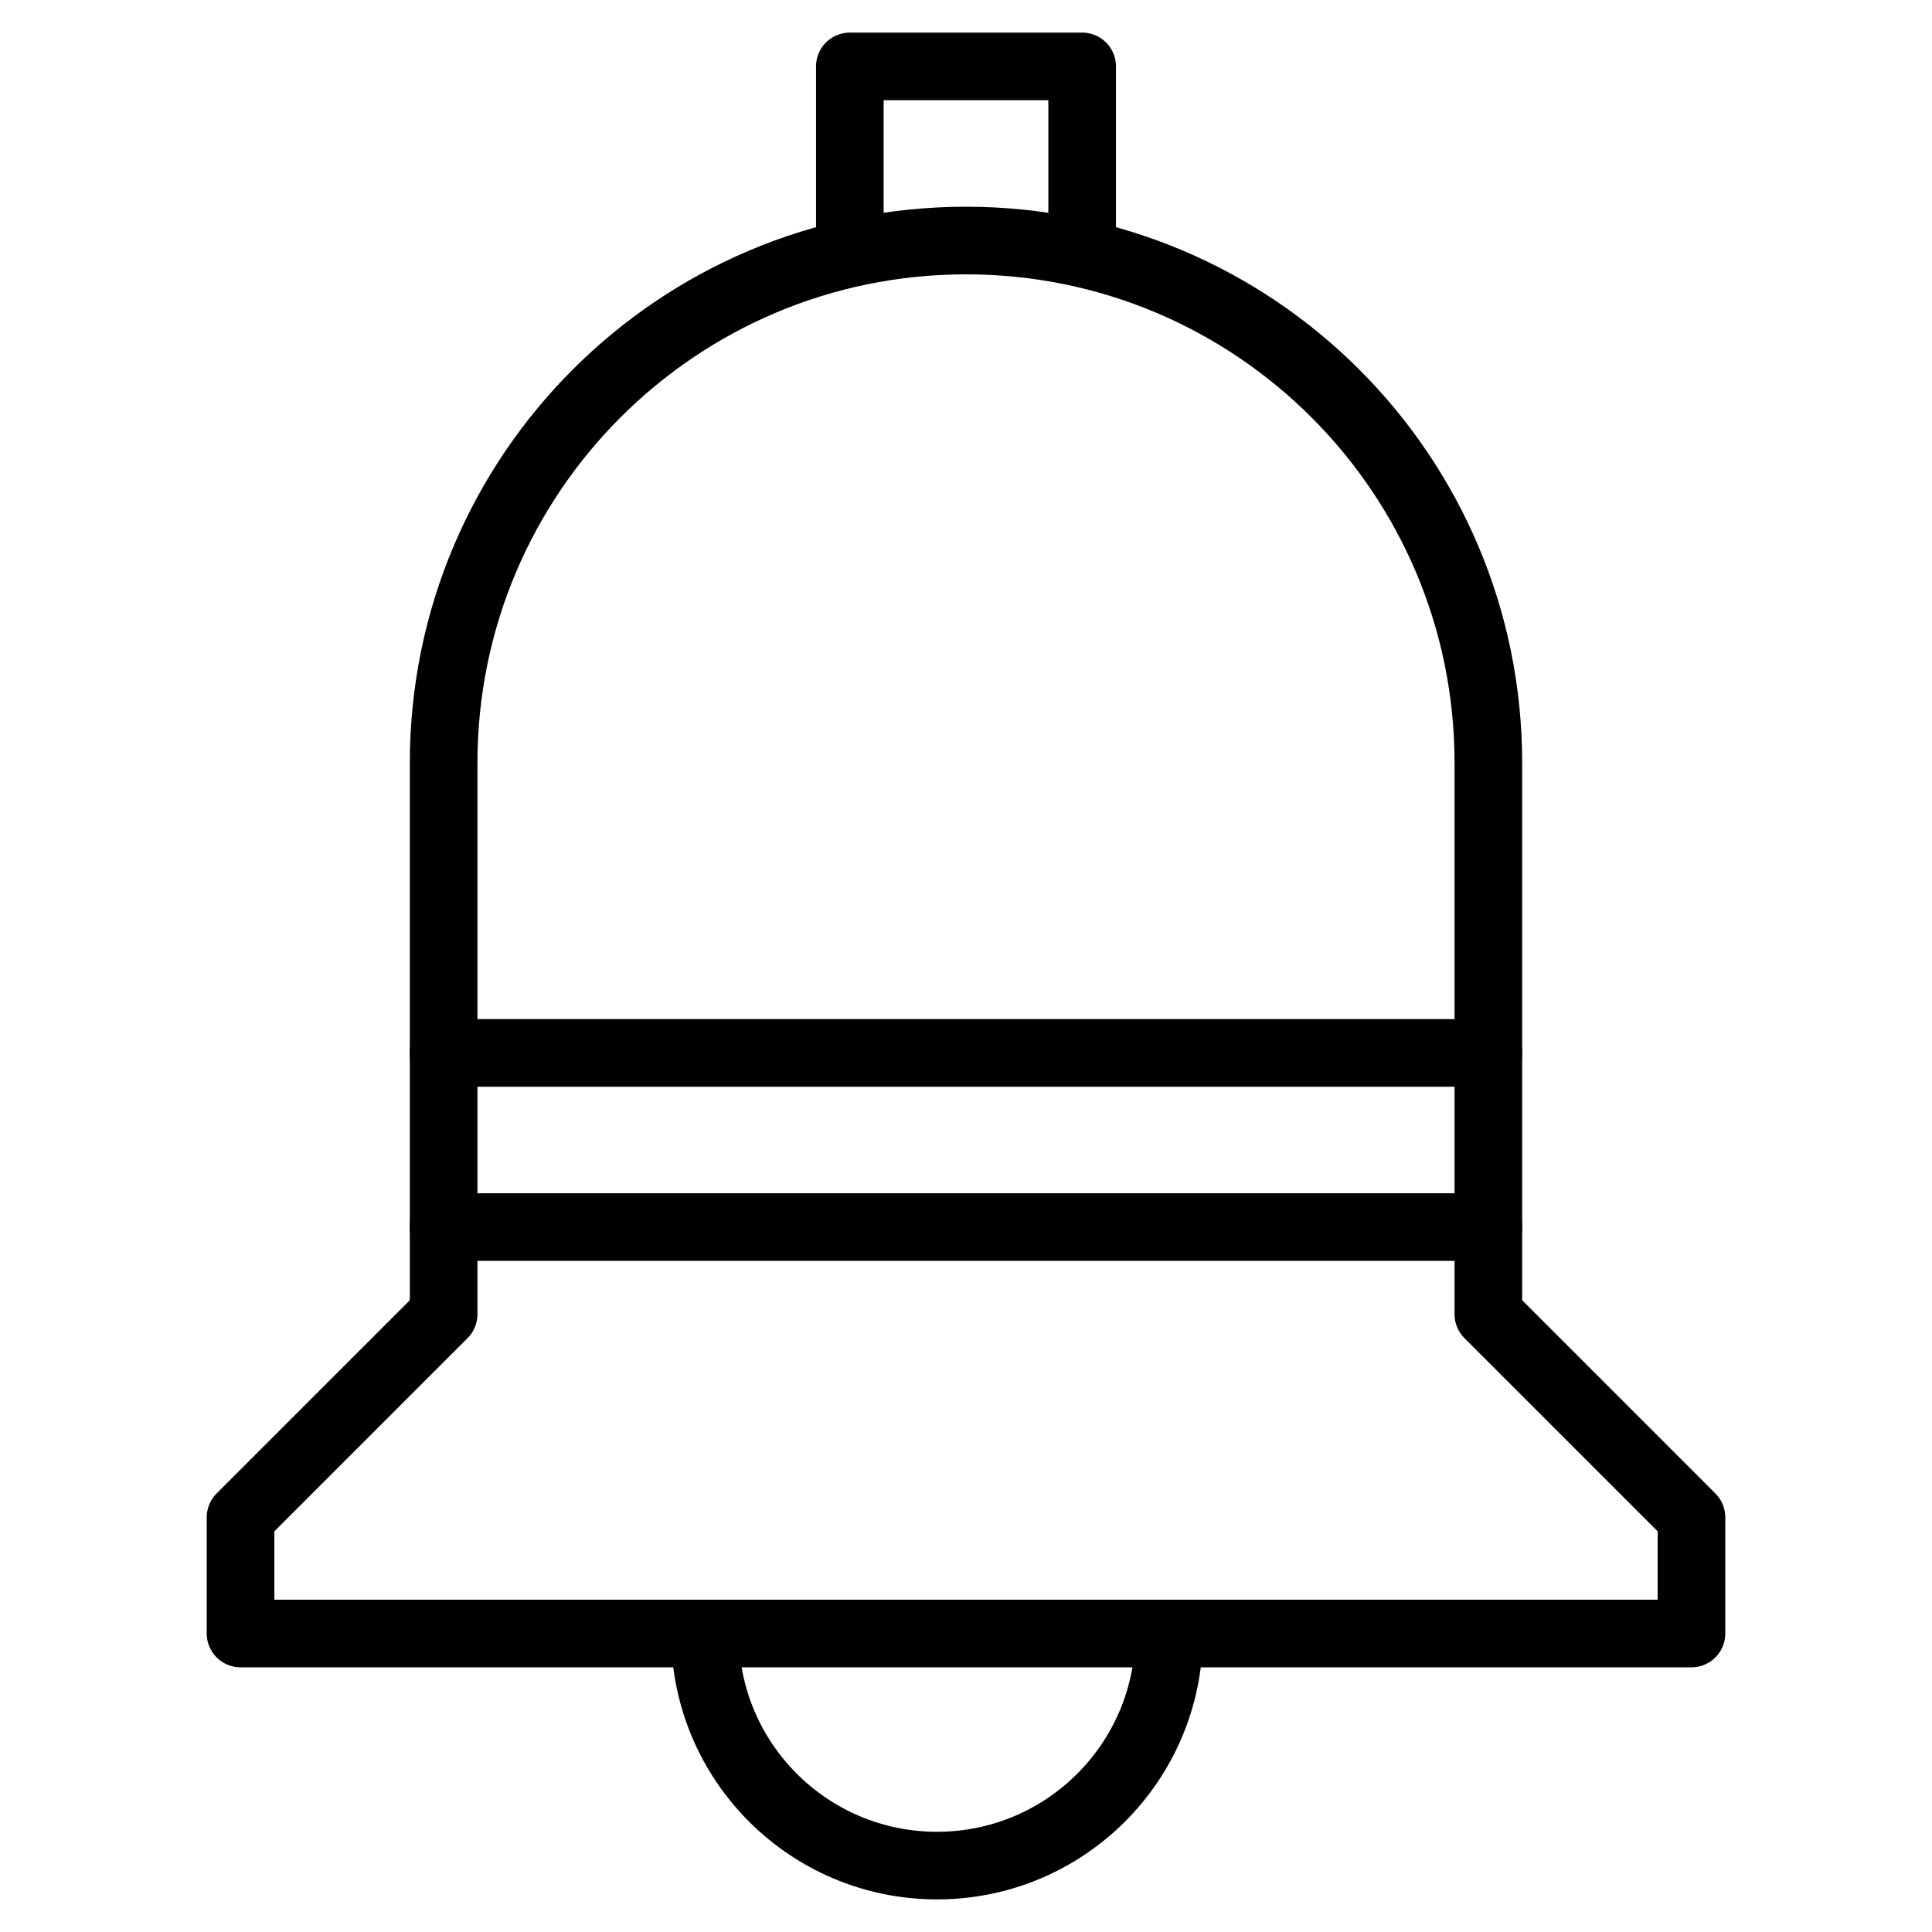 <?xml version="1.0" encoding="utf-8"?>
<!-- Generator: Adobe Illustrator 19.1.0, SVG Export Plug-In . SVG Version: 6.00 Build 0)  -->
<svg version="1.1" stroke="#000" id="Layer_1" xmlns="http://www.w3.org/2000/svg" xmlns:xlink="http://www.w3.org/1999/xlink" x="0px" y="0px" viewBox="0 0 800 800" style="enable-background:new 0 0 800 800" width="800px" height="800px" xml:space="preserve">
<g>
	<path fill="none" stroke-width="28" stroke-linecap="round" stroke-linejoin="round" stroke-miterlimit="10"  d="M400,676.4h300.4v-48.1l-84.1-84.1V315.9c0-119.5-96.8-216.3-216.3-216.3s-216.3,96.8-216.3,216.3v228.3
		l-84.1,84.1v48.1H400z"/>
	<line fill="none" stroke-width="28" stroke-linecap="round" stroke-linejoin="round" stroke-miterlimit="10"  x1="183.7" y1="508.1" x2="616.3" y2="508.1"/>
	<line fill="none" stroke-width="28" stroke-linecap="round" stroke-linejoin="round" stroke-miterlimit="10"  x1="183.7" y1="436" x2="616.3" y2="436"/>
	<path fill="none" stroke-width="28" stroke-linecap="round" stroke-linejoin="round" stroke-miterlimit="10"  d="M484.1,676.4c0,53.1-43,96.1-96.1,96.1s-96.1-43-96.1-96.1"/>
	<polyline fill="none" stroke-width="28" stroke-linecap="round" stroke-linejoin="round" stroke-miterlimit="10"  points="351.9,99.6 351.9,27.5 448.1,27.5 448.1,99.6 	"/>
</g>
</svg>
